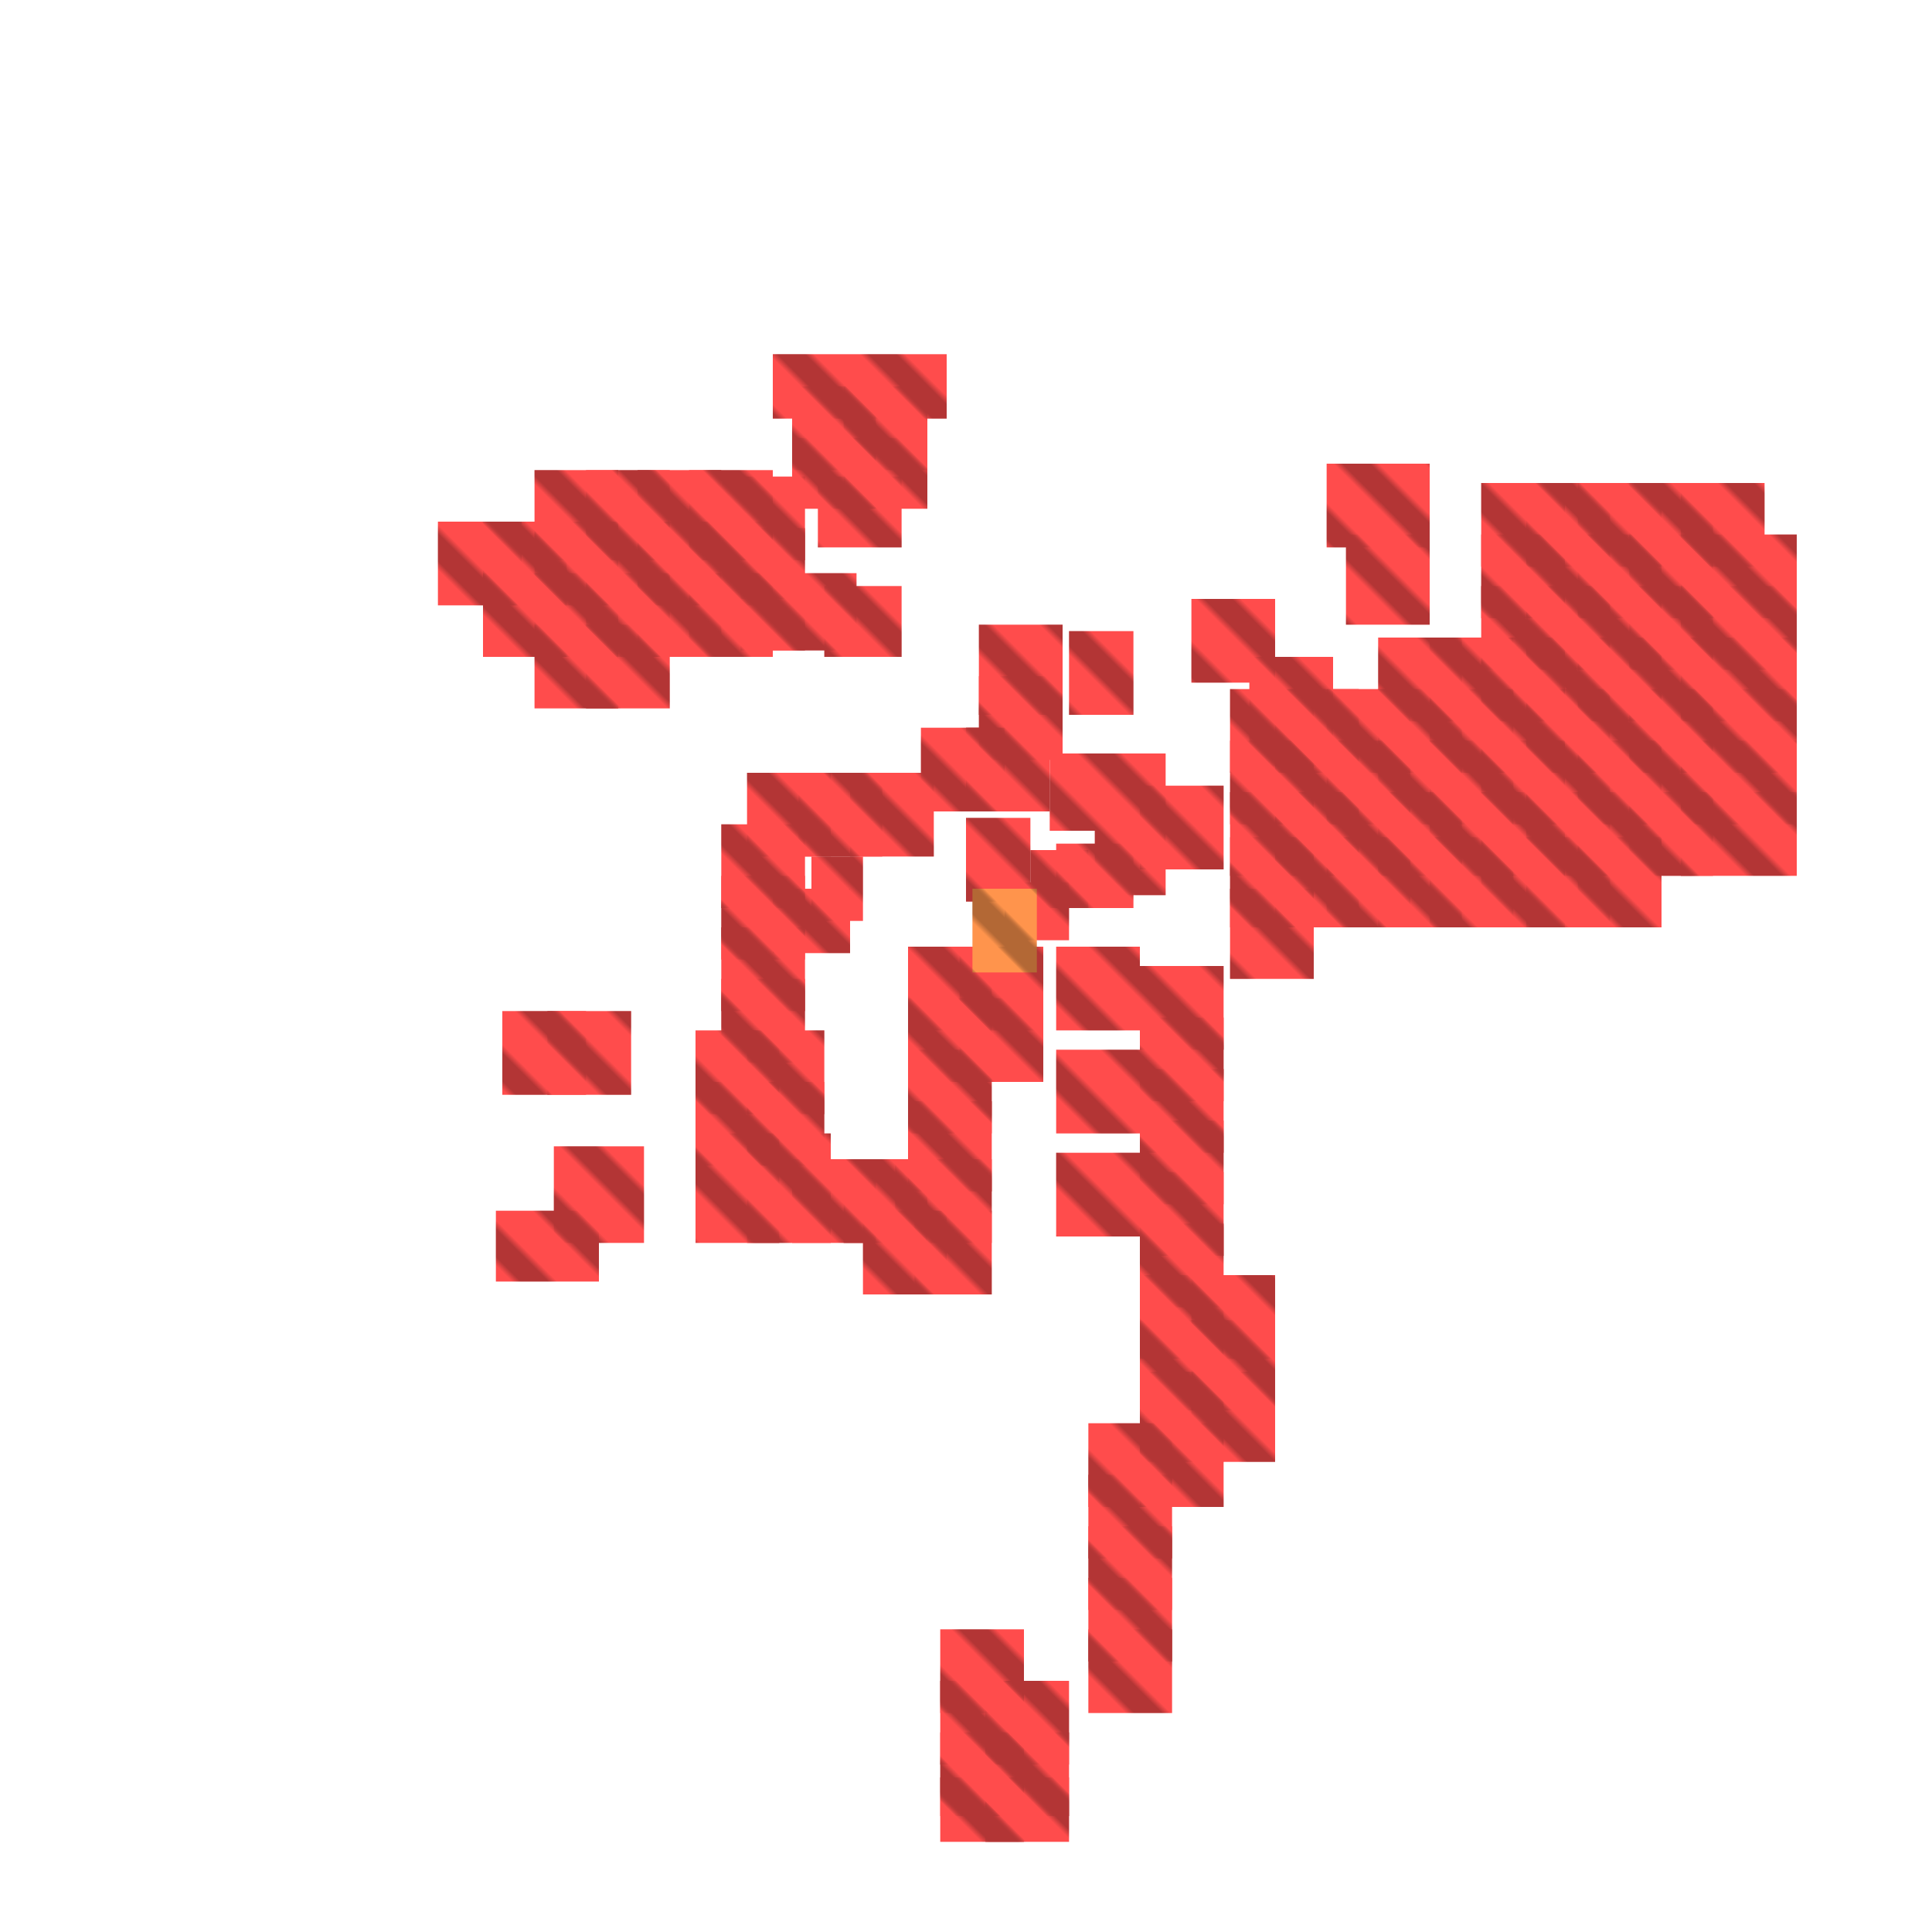 <?xml version="1.0" encoding="utf-8"?>
<svg xmlns="http://www.w3.org/2000/svg" width="300" height="300" viewBox="0 0 300 300" class="creatureMap" style="position:absolute;">
    <defs>
        <filter id="blur" x="-30%" y="-30%" width="160%" height="160%">
            <feGaussianBlur stdDeviation="3" />
        </filter>
        <pattern id="pattern-untameable" width="10" height="10" patternTransform="rotate(135)" patternUnits="userSpaceOnUse">'
            <rect width="4" height="10" fill="black"></rect>
        </pattern>
        <filter id="groupStroke">
            <feFlood result="outsideColor" flood-color="black"/>
            <feMorphology in="SourceAlpha" operator="dilate" radius="2"/>
            <feComposite result="strokeoutline1" in="outsideColor" operator="in"/>
            <feComposite result="strokeoutline2" in="strokeoutline1" in2="SourceAlpha" operator="out"/>
            <feGaussianBlur in="strokeoutline2" result="strokeblur" stdDeviation="1"/>
        </filter>
        <style>
            .spawningMap-very-common { fill: #0F0; }
            .spawningMap-common { fill: #B2FF00; }
            .spawningMap-uncommon { fill: #FF0; }
            .spawningMap-very-uncommon { fill: #FC0; }
            .spawningMap-rare { fill: #F60; }
            .spawningMap-very-rare { fill: #F00; }
            .spawning-map-point { stroke:black; stroke-width:1; }
        </style>
    </defs>

<g filter="url(#blur)" opacity="0.7">
<g class="spawningMap-very-rare">
<rect x="146" y="276" width="13" height="10" />
<rect x="153" y="276" width="13" height="10" />
<rect x="164" y="179" width="13" height="13" />
<rect x="177" y="158" width="13" height="13" />
<rect x="177" y="150" width="13" height="13" />
<rect x="91" y="97" width="13" height="13" />
<rect x="120" y="55" width="27" height="10" />
<rect x="206" y="107" width="13" height="13" />
<rect x="214" y="99" width="13" height="13" />
<rect x="222" y="99" width="13" height="13" />
<rect x="153" y="261" width="13" height="13" />
<rect x="261" y="123" width="18" height="13" />
<rect x="261" y="115" width="18" height="13" />
<rect x="261" y="107" width="18" height="13" />
<rect x="261" y="99" width="18" height="13" />
<rect x="261" y="91" width="18" height="13" />
<rect x="261" y="83" width="18" height="13" />
<rect x="245" y="75" width="13" height="13" />
<rect x="230" y="75" width="13" height="13" />
<rect x="237" y="75" width="13" height="13" />
<rect x="261" y="75" width="13" height="13" />
<rect x="191" y="107" width="13" height="13" />
<rect x="191" y="138" width="13" height="14" />
<rect x="191" y="130" width="13" height="14" />
<rect x="194" y="102" width="13" height="17" />
<rect x="206" y="72" width="16" height="13" />
<rect x="170" y="129" width="11" height="10" />
<rect x="164" y="131" width="12" height="10" />
<rect x="160" y="132" width="9" height="9" />
<rect x="156" y="137" width="10" height="9" />
<rect x="150" y="127" width="10" height="13" />
<rect x="120" y="138" width="12" height="10" />
<rect x="126" y="133" width="8" height="10" />
<rect x="166" y="98" width="10" height="13" />
<rect x="108" y="160" width="13" height="13" />
<rect x="78" y="157" width="13" height="13" />
<rect x="128" y="91" width="12" height="11" />
<rect x="115" y="89" width="10" height="12" />
<rect x="149" y="155" width="13" height="13" />
<rect x="141" y="171" width="13" height="14" />
<rect x="77" y="188" width="16" height="11" />
<rect x="142" y="188" width="12" height="13" />
<rect x="214" y="130" width="13" height="14" />
<rect x="222" y="130" width="13" height="14" />
<rect x="230" y="130" width="13" height="14" />
<rect x="237" y="130" width="13" height="14" />
<rect x="245" y="130" width="13" height="14" />
<rect x="198" y="130" width="13" height="14" />
<rect x="206" y="130" width="13" height="14" />
<rect x="214" y="123" width="13" height="13" />
<rect x="222" y="123" width="13" height="13" />
<rect x="230" y="123" width="13" height="13" />
<rect x="237" y="123" width="13" height="13" />
<rect x="245" y="123" width="13" height="13" />
<rect x="198" y="123" width="13" height="13" />
<rect x="206" y="123" width="13" height="13" />
<rect x="99" y="89" width="13" height="13" />
<rect x="146" y="269" width="13" height="13" />
<rect x="153" y="269" width="13" height="13" />
<rect x="177" y="122" width="13" height="13" />
<rect x="83" y="97" width="13" height="13" />
<rect x="75" y="89" width="13" height="13" />
<rect x="68" y="81" width="13" height="13" />
<rect x="163" y="117" width="18" height="12" />
<rect x="209" y="83" width="13" height="14" />
<rect x="107" y="89" width="13" height="13" />
<rect x="75" y="81" width="13" height="13" />
<rect x="112" y="74" width="13" height="13" />
<rect x="123" y="60" width="13" height="13" />
<rect x="123" y="68" width="13" height="11" />
<rect x="99" y="81" width="13" height="13" />
<rect x="131" y="68" width="13" height="11" />
<rect x="127" y="74" width="13" height="11" />
<rect x="131" y="60" width="13" height="13" />
<rect x="206" y="115" width="13" height="13" />
<rect x="214" y="115" width="13" height="13" />
<rect x="222" y="115" width="13" height="13" />
<rect x="230" y="115" width="13" height="13" />
<rect x="237" y="115" width="13" height="13" />
<rect x="245" y="115" width="13" height="13" />
<rect x="214" y="107" width="13" height="13" />
<rect x="222" y="107" width="13" height="13" />
<rect x="237" y="107" width="13" height="13" />
<rect x="245" y="107" width="13" height="13" />
<rect x="230" y="99" width="13" height="13" />
<rect x="237" y="99" width="13" height="13" />
<rect x="245" y="99" width="13" height="13" />
<rect x="245" y="91" width="13" height="13" />
<rect x="253" y="123" width="13" height="13" />
<rect x="253" y="115" width="13" height="13" />
<rect x="253" y="107" width="13" height="13" />
<rect x="253" y="99" width="13" height="13" />
<rect x="253" y="91" width="13" height="13" />
<rect x="230" y="91" width="13" height="13" />
<rect x="237" y="91" width="13" height="13" />
<rect x="245" y="83" width="13" height="13" />
<rect x="253" y="83" width="13" height="13" />
<rect x="230" y="83" width="13" height="13" />
<rect x="237" y="83" width="13" height="13" />
<rect x="253" y="75" width="13" height="13" />
<rect x="198" y="115" width="13" height="13" />
<rect x="198" y="107" width="13" height="13" />
<rect x="191" y="115" width="13" height="13" />
<rect x="185" y="93" width="13" height="13" />
<rect x="230" y="107" width="13" height="13" />
<rect x="152" y="97" width="13" height="14" />
<rect x="152" y="105" width="13" height="13" />
<rect x="150" y="113" width="13" height="13" />
<rect x="143" y="113" width="13" height="13" />
<rect x="132" y="120" width="13" height="13" />
<rect x="124" y="120" width="13" height="13" />
<rect x="116" y="120" width="13" height="13" />
<rect x="112" y="128" width="13" height="13" />
<rect x="112" y="136" width="13" height="13" />
<rect x="112" y="144" width="13" height="13" />
<rect x="112" y="152" width="13" height="13" />
<rect x="116" y="168" width="12" height="13" />
<rect x="116" y="160" width="12" height="13" />
<rect x="85" y="157" width="13" height="13" />
<rect x="112" y="82" width="13" height="11" />
<rect x="120" y="89" width="13" height="12" />
<rect x="108" y="168" width="13" height="13" />
<rect x="86" y="178" width="14" height="15" />
<rect x="108" y="176" width="13" height="17" />
<rect x="191" y="123" width="13" height="13" />
<rect x="83" y="73" width="13" height="14" />
<rect x="141" y="147" width="13" height="13" />
<rect x="91" y="73" width="13" height="14" />
<rect x="149" y="147" width="13" height="13" />
<rect x="116" y="176" width="13" height="17" />
<rect x="141" y="155" width="13" height="13" />
<rect x="99" y="73" width="13" height="14" />
<rect x="123" y="180" width="13" height="13" />
<rect x="131" y="180" width="13" height="13" />
<rect x="139" y="180" width="15" height="13" />
<rect x="134" y="188" width="13" height="13" />
<rect x="141" y="163" width="13" height="13" />
<rect x="107" y="73" width="13" height="14" />
<rect x="164" y="163" width="13" height="13" />
<rect x="107" y="81" width="13" height="13" />
<rect x="91" y="81" width="13" height="13" />
<rect x="83" y="81" width="13" height="13" />
<rect x="83" y="89" width="13" height="13" />
<rect x="164" y="147" width="13" height="13" />
<rect x="169" y="245" width="13" height="13" />
<rect x="169" y="237" width="13" height="13" />
<rect x="169" y="229" width="13" height="13" />
<rect x="169" y="221" width="13" height="13" />
<rect x="177" y="221" width="13" height="13" />
<rect x="177" y="213" width="13" height="14" />
<rect x="185" y="213" width="13" height="14" />
<rect x="185" y="205" width="13" height="14" />
<rect x="185" y="198" width="13" height="13" />
<rect x="177" y="205" width="13" height="14" />
<rect x="177" y="198" width="13" height="13" />
<rect x="177" y="190" width="13" height="13" />
<rect x="177" y="182" width="13" height="13" />
<rect x="177" y="174" width="13" height="13" />
<rect x="177" y="166" width="13" height="13" />
<rect x="91" y="89" width="13" height="13" />
<rect x="169" y="253" width="13" height="13" />
<rect x="146" y="253" width="13" height="13" />
<rect x="146" y="261" width="13" height="13" />
</g>
<g class="spawningMap-rare">
<rect x="151" y="138" width="10" height="13" />
</g>
</g>
<g fill="url(#pattern-untameable)" opacity="0.3">
<rect x="146" y="276" width="13" height="10"/>
<rect x="153" y="276" width="13" height="10"/>
<rect x="164" y="179" width="13" height="13"/>
<rect x="177" y="158" width="13" height="13"/>
<rect x="177" y="150" width="13" height="13"/>
<rect x="91" y="97" width="13" height="13"/>
<rect x="120" y="55" width="27" height="10"/>
<rect x="206" y="107" width="13" height="13"/>
<rect x="214" y="99" width="13" height="13"/>
<rect x="222" y="99" width="13" height="13"/>
<rect x="153" y="261" width="13" height="13"/>
<rect x="261" y="123" width="18" height="13"/>
<rect x="261" y="115" width="18" height="13"/>
<rect x="261" y="107" width="18" height="13"/>
<rect x="261" y="99" width="18" height="13"/>
<rect x="261" y="91" width="18" height="13"/>
<rect x="261" y="83" width="18" height="13"/>
<rect x="245" y="75" width="13" height="13"/>
<rect x="230" y="75" width="13" height="13"/>
<rect x="237" y="75" width="13" height="13"/>
<rect x="261" y="75" width="13" height="13"/>
<rect x="191" y="107" width="13" height="13"/>
<rect x="191" y="138" width="13" height="14"/>
<rect x="191" y="130" width="13" height="14"/>
<rect x="194" y="102" width="13" height="17"/>
<rect x="206" y="72" width="16" height="13"/>
<rect x="170" y="129" width="11" height="10"/>
<rect x="164" y="131" width="12" height="10"/>
<rect x="160" y="132" width="9" height="9"/>
<rect x="156" y="137" width="10" height="9"/>
<rect x="150" y="127" width="10" height="13"/>
<rect x="120" y="138" width="12" height="10"/>
<rect x="126" y="133" width="8" height="10"/>
<rect x="166" y="98" width="10" height="13"/>
<rect x="108" y="160" width="13" height="13"/>
<rect x="78" y="157" width="13" height="13"/>
<rect x="128" y="91" width="12" height="11"/>
<rect x="115" y="89" width="10" height="12"/>
<rect x="149" y="155" width="13" height="13"/>
<rect x="141" y="171" width="13" height="14"/>
<rect x="77" y="188" width="16" height="11"/>
<rect x="142" y="188" width="12" height="13"/>
<rect x="214" y="130" width="13" height="14"/>
<rect x="222" y="130" width="13" height="14"/>
<rect x="230" y="130" width="13" height="14"/>
<rect x="237" y="130" width="13" height="14"/>
<rect x="245" y="130" width="13" height="14"/>
<rect x="198" y="130" width="13" height="14"/>
<rect x="206" y="130" width="13" height="14"/>
<rect x="214" y="123" width="13" height="13"/>
<rect x="222" y="123" width="13" height="13"/>
<rect x="230" y="123" width="13" height="13"/>
<rect x="237" y="123" width="13" height="13"/>
<rect x="245" y="123" width="13" height="13"/>
<rect x="198" y="123" width="13" height="13"/>
<rect x="206" y="123" width="13" height="13"/>
<rect x="99" y="89" width="13" height="13"/>
<rect x="146" y="269" width="13" height="13"/>
<rect x="153" y="269" width="13" height="13"/>
<rect x="177" y="122" width="13" height="13"/>
<rect x="83" y="97" width="13" height="13"/>
<rect x="75" y="89" width="13" height="13"/>
<rect x="68" y="81" width="13" height="13"/>
<rect x="163" y="117" width="18" height="12"/>
<rect x="209" y="83" width="13" height="14"/>
<rect x="107" y="89" width="13" height="13"/>
<rect x="75" y="81" width="13" height="13"/>
<rect x="112" y="74" width="13" height="13"/>
<rect x="123" y="60" width="13" height="13"/>
<rect x="123" y="68" width="13" height="11"/>
<rect x="99" y="81" width="13" height="13"/>
<rect x="131" y="68" width="13" height="11"/>
<rect x="127" y="74" width="13" height="11"/>
<rect x="131" y="60" width="13" height="13"/>
<rect x="206" y="115" width="13" height="13"/>
<rect x="214" y="115" width="13" height="13"/>
<rect x="222" y="115" width="13" height="13"/>
<rect x="230" y="115" width="13" height="13"/>
<rect x="237" y="115" width="13" height="13"/>
<rect x="245" y="115" width="13" height="13"/>
<rect x="214" y="107" width="13" height="13"/>
<rect x="222" y="107" width="13" height="13"/>
<rect x="237" y="107" width="13" height="13"/>
<rect x="245" y="107" width="13" height="13"/>
<rect x="230" y="99" width="13" height="13"/>
<rect x="237" y="99" width="13" height="13"/>
<rect x="245" y="99" width="13" height="13"/>
<rect x="245" y="91" width="13" height="13"/>
<rect x="253" y="123" width="13" height="13"/>
<rect x="253" y="115" width="13" height="13"/>
<rect x="253" y="107" width="13" height="13"/>
<rect x="253" y="99" width="13" height="13"/>
<rect x="253" y="91" width="13" height="13"/>
<rect x="230" y="91" width="13" height="13"/>
<rect x="237" y="91" width="13" height="13"/>
<rect x="245" y="83" width="13" height="13"/>
<rect x="253" y="83" width="13" height="13"/>
<rect x="230" y="83" width="13" height="13"/>
<rect x="237" y="83" width="13" height="13"/>
<rect x="253" y="75" width="13" height="13"/>
<rect x="198" y="115" width="13" height="13"/>
<rect x="198" y="107" width="13" height="13"/>
<rect x="191" y="115" width="13" height="13"/>
<rect x="185" y="93" width="13" height="13"/>
<rect x="230" y="107" width="13" height="13"/>
<rect x="152" y="97" width="13" height="14"/>
<rect x="152" y="105" width="13" height="13"/>
<rect x="150" y="113" width="13" height="13"/>
<rect x="143" y="113" width="13" height="13"/>
<rect x="132" y="120" width="13" height="13"/>
<rect x="124" y="120" width="13" height="13"/>
<rect x="116" y="120" width="13" height="13"/>
<rect x="112" y="128" width="13" height="13"/>
<rect x="112" y="136" width="13" height="13"/>
<rect x="112" y="144" width="13" height="13"/>
<rect x="112" y="152" width="13" height="13"/>
<rect x="116" y="168" width="12" height="13"/>
<rect x="116" y="160" width="12" height="13"/>
<rect x="85" y="157" width="13" height="13"/>
<rect x="112" y="82" width="13" height="11"/>
<rect x="120" y="89" width="13" height="12"/>
<rect x="108" y="168" width="13" height="13"/>
<rect x="86" y="178" width="14" height="15"/>
<rect x="108" y="176" width="13" height="17"/>
<rect x="191" y="123" width="13" height="13"/>
<rect x="83" y="73" width="13" height="14"/>
<rect x="141" y="147" width="13" height="13"/>
<rect x="91" y="73" width="13" height="14"/>
<rect x="149" y="147" width="13" height="13"/>
<rect x="116" y="176" width="13" height="17"/>
<rect x="141" y="155" width="13" height="13"/>
<rect x="99" y="73" width="13" height="14"/>
<rect x="123" y="180" width="13" height="13"/>
<rect x="131" y="180" width="13" height="13"/>
<rect x="139" y="180" width="15" height="13"/>
<rect x="134" y="188" width="13" height="13"/>
<rect x="141" y="163" width="13" height="13"/>
<rect x="107" y="73" width="13" height="14"/>
<rect x="164" y="163" width="13" height="13"/>
<rect x="107" y="81" width="13" height="13"/>
<rect x="91" y="81" width="13" height="13"/>
<rect x="83" y="81" width="13" height="13"/>
<rect x="83" y="89" width="13" height="13"/>
<rect x="164" y="147" width="13" height="13"/>
<rect x="169" y="245" width="13" height="13"/>
<rect x="169" y="237" width="13" height="13"/>
<rect x="169" y="229" width="13" height="13"/>
<rect x="169" y="221" width="13" height="13"/>
<rect x="177" y="221" width="13" height="13"/>
<rect x="177" y="213" width="13" height="14"/>
<rect x="185" y="213" width="13" height="14"/>
<rect x="185" y="205" width="13" height="14"/>
<rect x="185" y="198" width="13" height="13"/>
<rect x="177" y="205" width="13" height="14"/>
<rect x="177" y="198" width="13" height="13"/>
<rect x="177" y="190" width="13" height="13"/>
<rect x="177" y="182" width="13" height="13"/>
<rect x="177" y="174" width="13" height="13"/>
<rect x="177" y="166" width="13" height="13"/>
<rect x="91" y="89" width="13" height="13"/>
<rect x="169" y="253" width="13" height="13"/>
<rect x="146" y="253" width="13" height="13"/>
<rect x="146" y="261" width="13" height="13"/>
<rect x="151" y="138" width="10" height="13"/>
</g>
</svg>